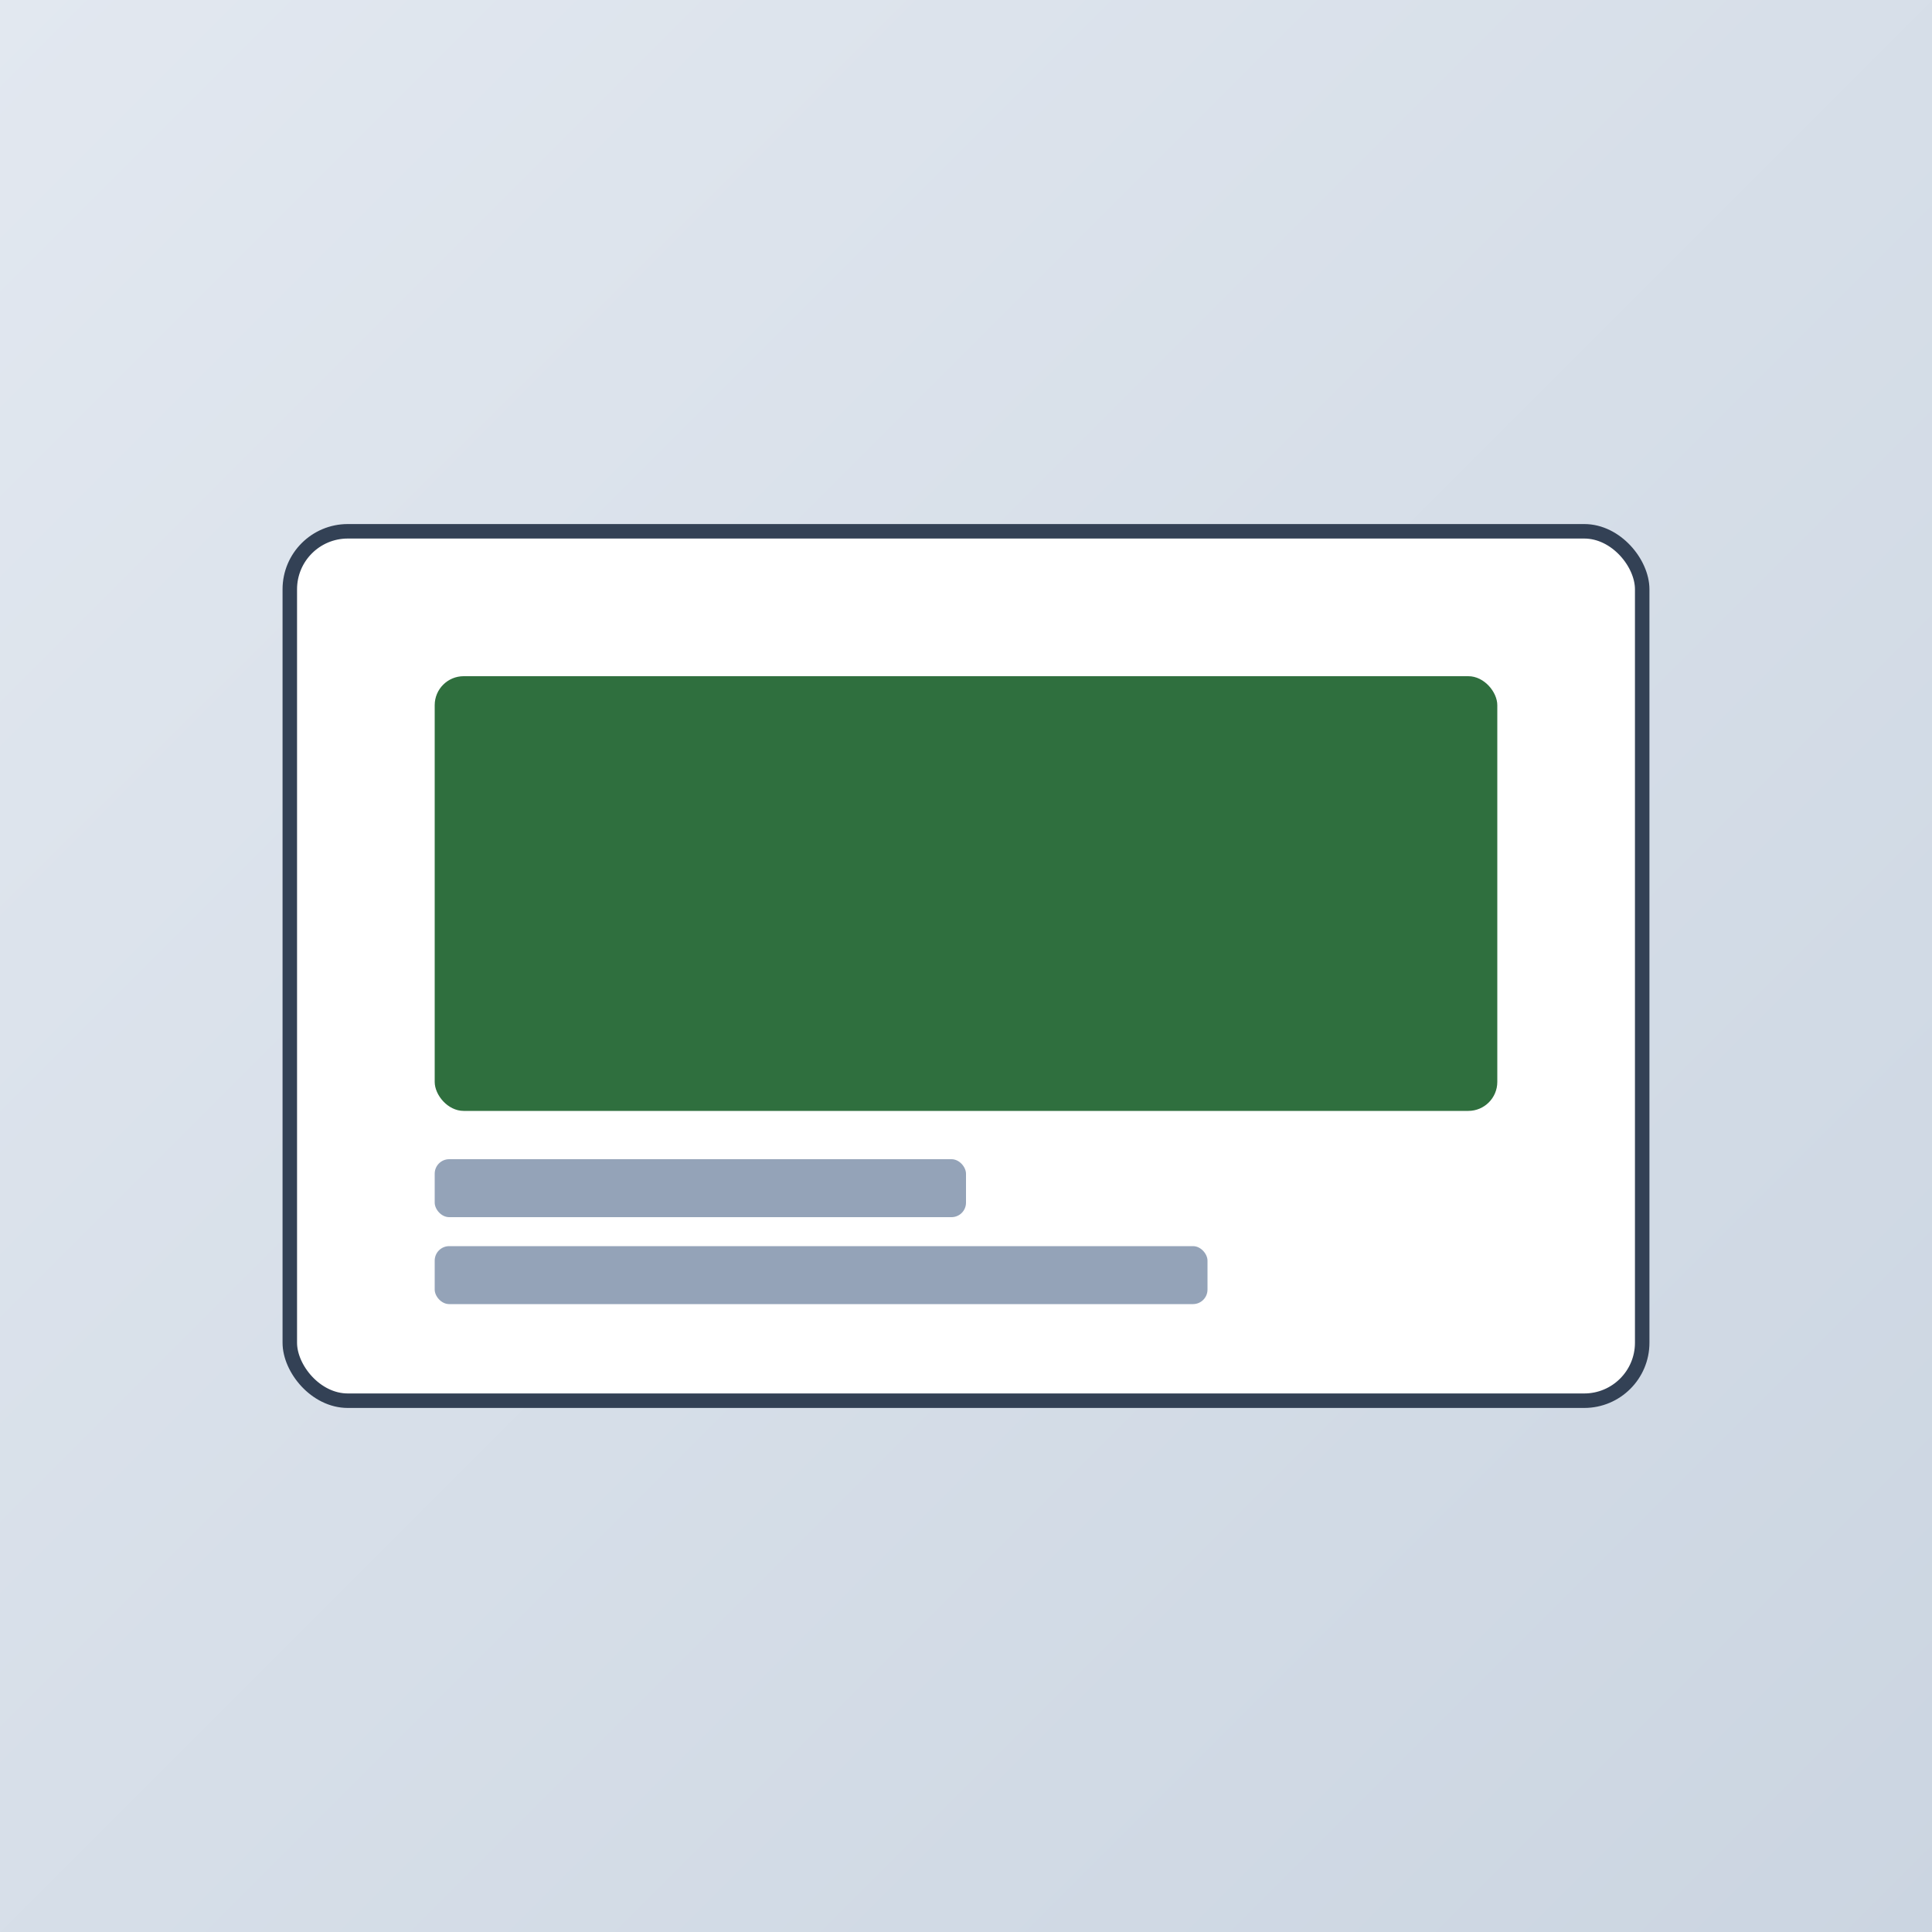 <svg xmlns="http://www.w3.org/2000/svg" width="800" height="800" viewBox="0 0 800 800">
  <rect x="0" y="0" width="800" height="800" fill="#808080" stroke="none"/>
  <defs>
    <linearGradient id="p1" x1="0" y1="0" x2="1" y2="1">
      <stop offset="0%" stop-color="#e2e8f0"/>
      <stop offset="100%" stop-color="#cbd5e1"/>
    </linearGradient>
  </defs>
  <rect width="800" height="800" fill="url(#p1)"/>
  <g transform="translate(120,220)">
    <rect width="560" height="360" rx="24" fill="#fff" stroke="#334155" stroke-width="6"/>
    <rect x="60" y="60" width="440" height="180" rx="12" fill="#2f6f3e"/>
    <rect x="60" y="260" width="220" height="24" rx="6" fill="#94a3b8"/>
    <rect x="60" y="296" width="320" height="24" rx="6" fill="#94a3b8"/>
  </g>
</svg>

